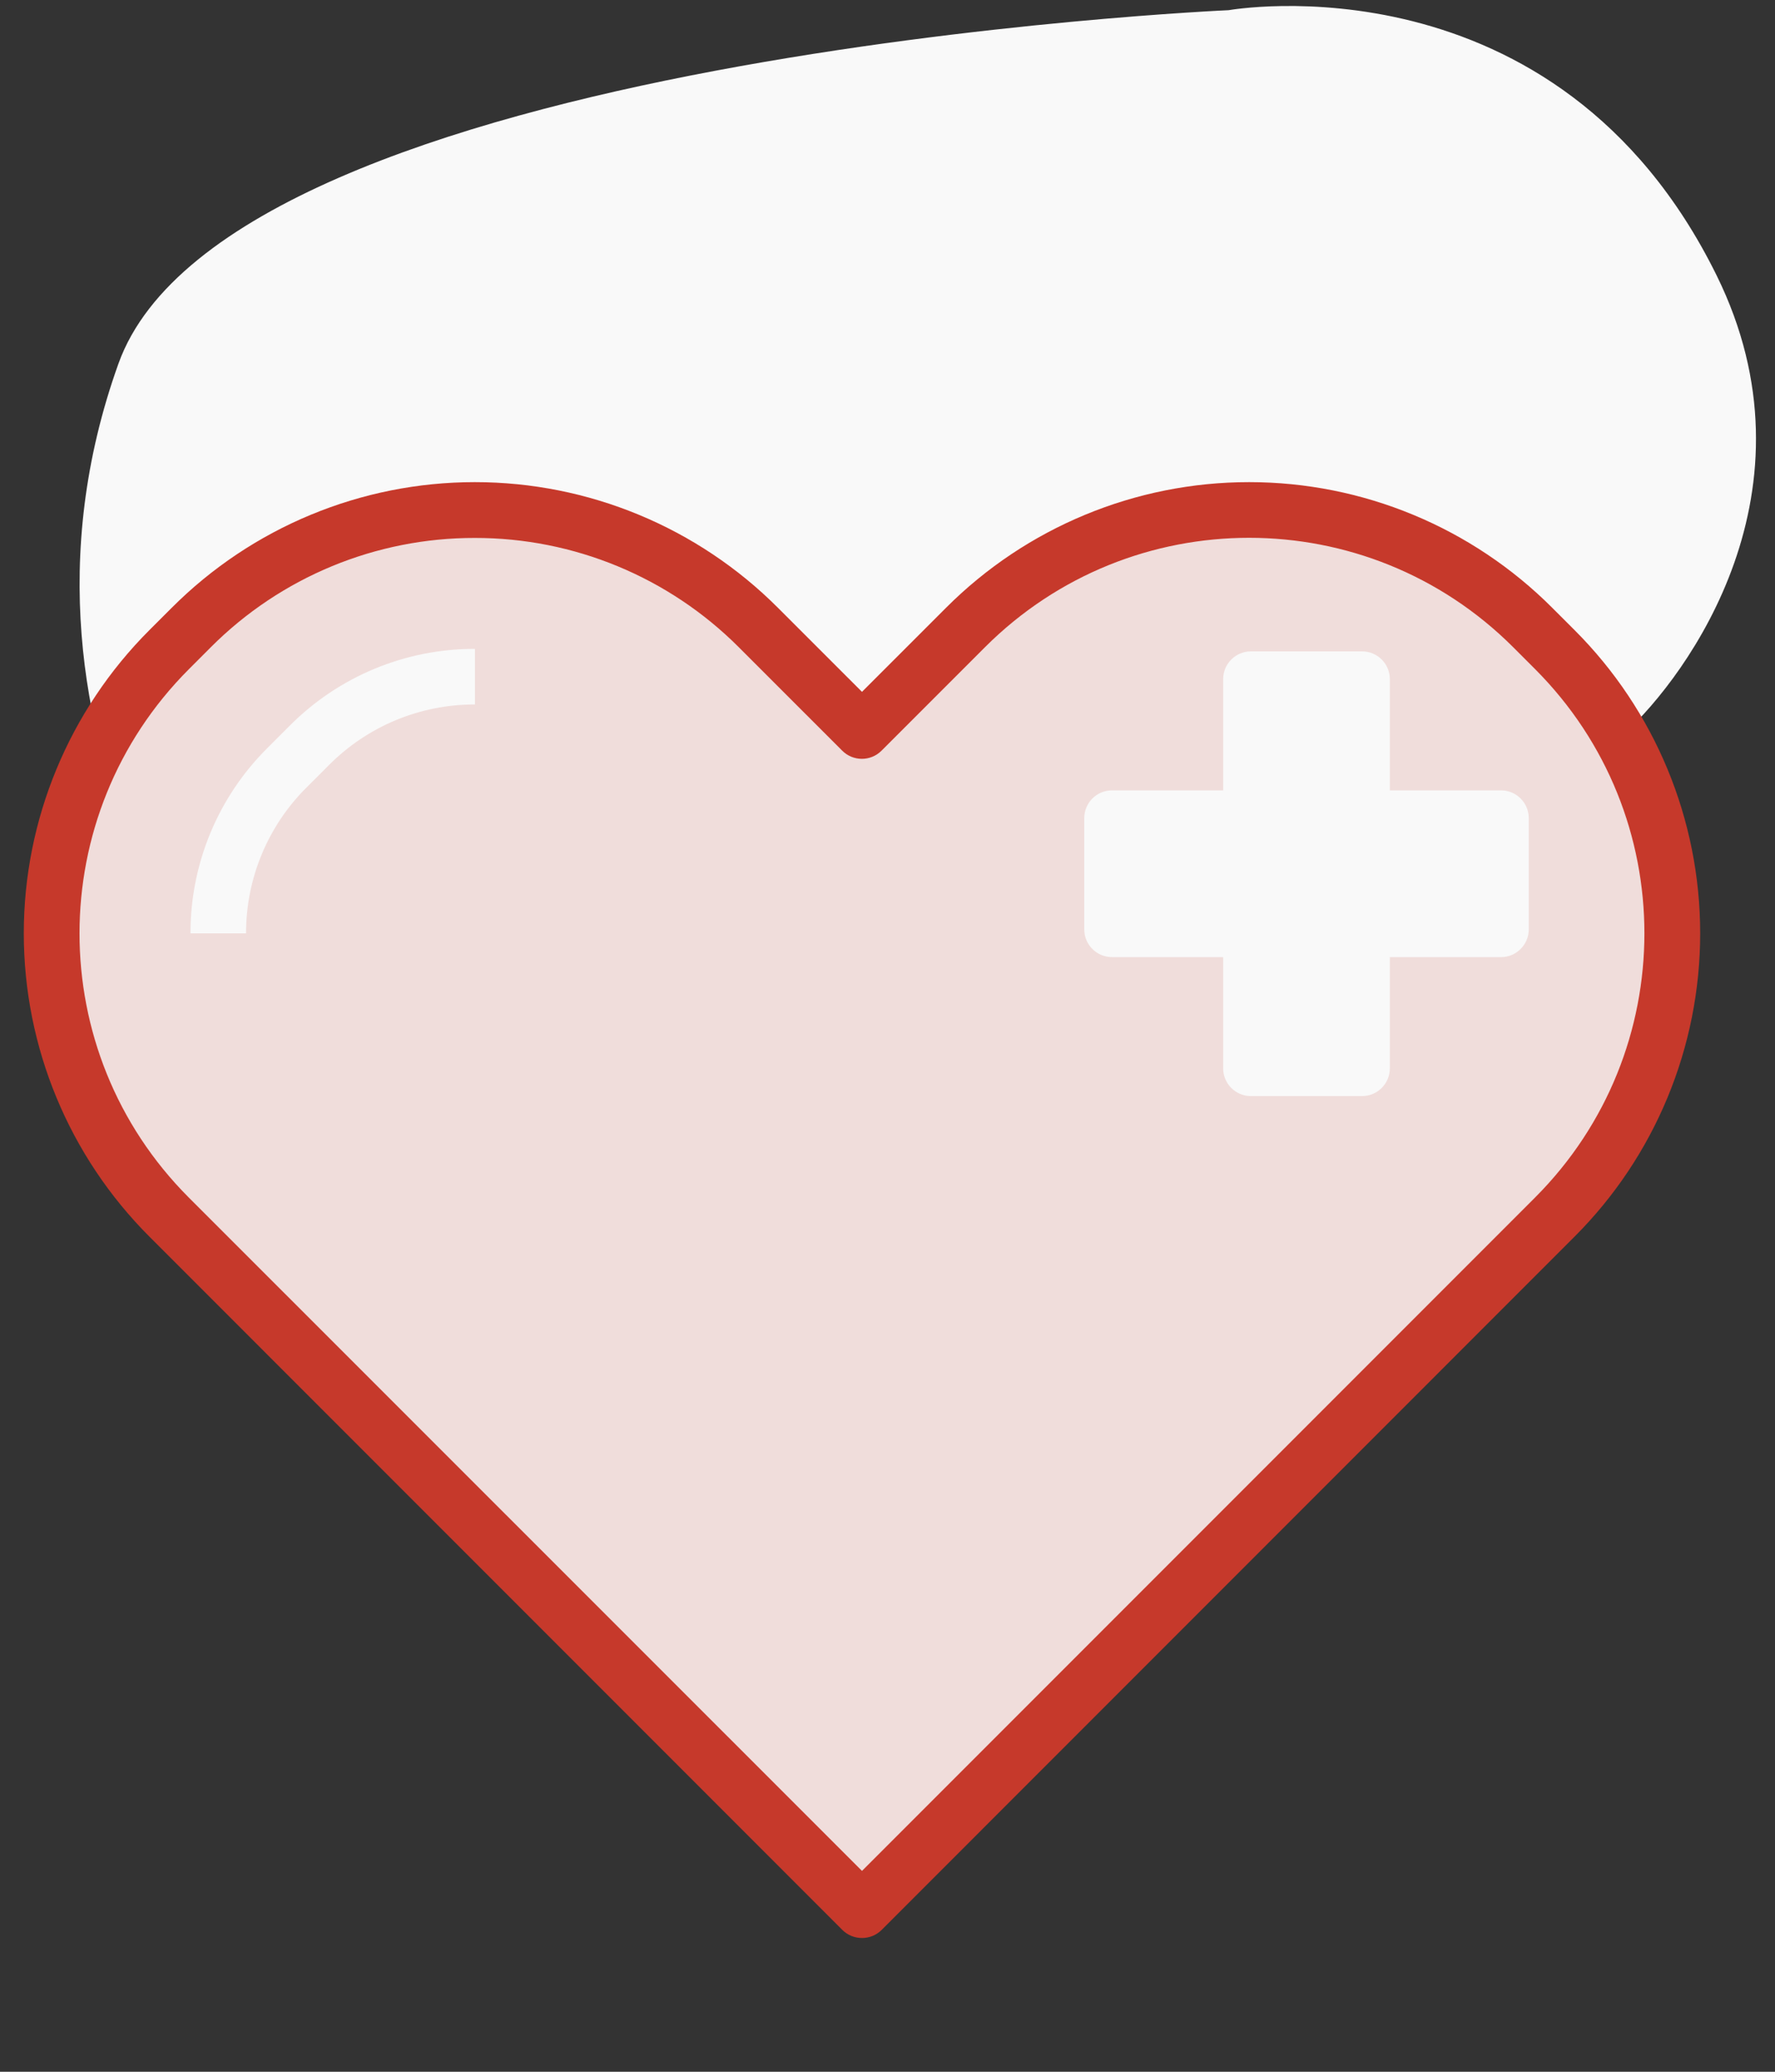 <svg width="72" height="84" viewBox="0 0 72 84" fill="none" xmlns="http://www.w3.org/2000/svg">
<rect x="0" y="0" width="72" height="84" fill="#333333" stroke="none"/>
<path d="M69.629 11.16C63.146 -1.975 49.84 0.413 49.84 0.413C49.84 0.413 9.309 2.187 4.805 14.743C-0.824 30.437 10.434 42.719 10.434 42.719C10.434 42.719 22.546 60.29 34.146 59.778C45.746 59.266 54.105 46.984 54.105 46.984C54.105 46.984 62.805 33.621 65.876 29.755C68.491 27.366 73.927 19.87 69.629 11.16Z" fill="#F9F9F9"/>
<g clip-path="url(#clip0)">
<path d="M63.071 26.343L62.169 25.442C55.82 19.085 45.518 19.085 39.169 25.442L34.965 29.645L30.761 25.442C24.412 19.085 14.11 19.085 7.761 25.442L6.859 26.343C0.503 32.693 0.503 42.994 6.859 49.344L34.965 77.45L63.071 49.344C69.427 42.994 69.427 32.693 63.071 26.343ZM60.885 37.68H55.25V43.315H50.742V37.68H45.108V33.172H50.742V27.538H55.25V33.172H60.885V37.68Z" fill="#F0DDDB"/>
<path d="M34.965 78.577C34.667 78.578 34.38 78.46 34.169 78.25L6.062 50.141C2.799 46.88 0.965 42.457 0.965 37.843C0.965 33.23 2.799 28.806 6.062 25.546L6.964 24.645C10.224 21.381 14.648 19.548 19.261 19.548C23.874 19.548 28.298 21.381 31.558 24.645L34.965 28.051L38.372 24.645C41.632 21.381 46.056 19.548 50.669 19.548C55.282 19.548 59.706 21.381 62.966 24.645L63.868 25.546C67.132 28.806 68.965 33.23 68.965 37.843C68.965 42.457 67.132 46.88 63.868 50.141L35.762 78.25C35.55 78.46 35.264 78.578 34.965 78.577ZM19.261 21.811C15.245 21.804 11.393 23.397 8.555 26.238L7.654 27.14C1.749 33.056 1.749 42.636 7.654 48.551L34.965 75.856L62.274 48.547C68.179 42.631 68.179 33.051 62.274 27.135L61.373 26.234C55.457 20.329 45.877 20.329 39.961 26.234L35.757 30.437C35.318 30.877 34.604 30.877 34.164 30.437L29.96 26.234C27.123 23.397 23.273 21.806 19.261 21.811Z" fill="#C6392B"/>
<path d="M9.981 37.843H7.727C7.721 35.022 8.845 32.315 10.848 30.328L11.75 29.426C13.738 27.424 16.445 26.302 19.266 26.309V28.563C17.043 28.558 14.91 29.442 13.344 31.02L12.442 31.921C10.863 33.487 9.977 35.62 9.981 37.843Z" fill="#F9F9F9"/>
<path d="M55.25 44.441H50.742C50.12 44.441 49.615 43.937 49.615 43.315V38.807H45.108C44.485 38.807 43.981 38.302 43.981 37.68V33.172C43.981 32.55 44.485 32.045 45.108 32.045H49.615V27.537C49.615 26.915 50.12 26.41 50.742 26.41H55.25C55.873 26.41 56.377 26.915 56.377 27.537V32.045H60.885C61.507 32.045 62.012 32.55 62.012 33.172V37.68C62.012 38.302 61.507 38.807 60.885 38.807H56.377V43.315C56.377 43.937 55.873 44.441 55.25 44.441ZM51.869 42.188H54.123V37.68C54.123 37.057 54.627 36.553 55.25 36.553H59.758V34.299H55.25C54.627 34.299 54.123 33.794 54.123 33.172V28.664H51.869V33.172C51.869 33.794 51.365 34.299 50.742 34.299H46.235V36.553H50.742C51.365 36.553 51.869 37.057 51.869 37.68V42.188Z" fill="#F9F9F9"/>
</g>
<defs>
<clipPath id="clip0">
<rect x="0.965" y="15.079" width="68" height="68" fill="white"/>
</clipPath>
</defs>
</svg>

